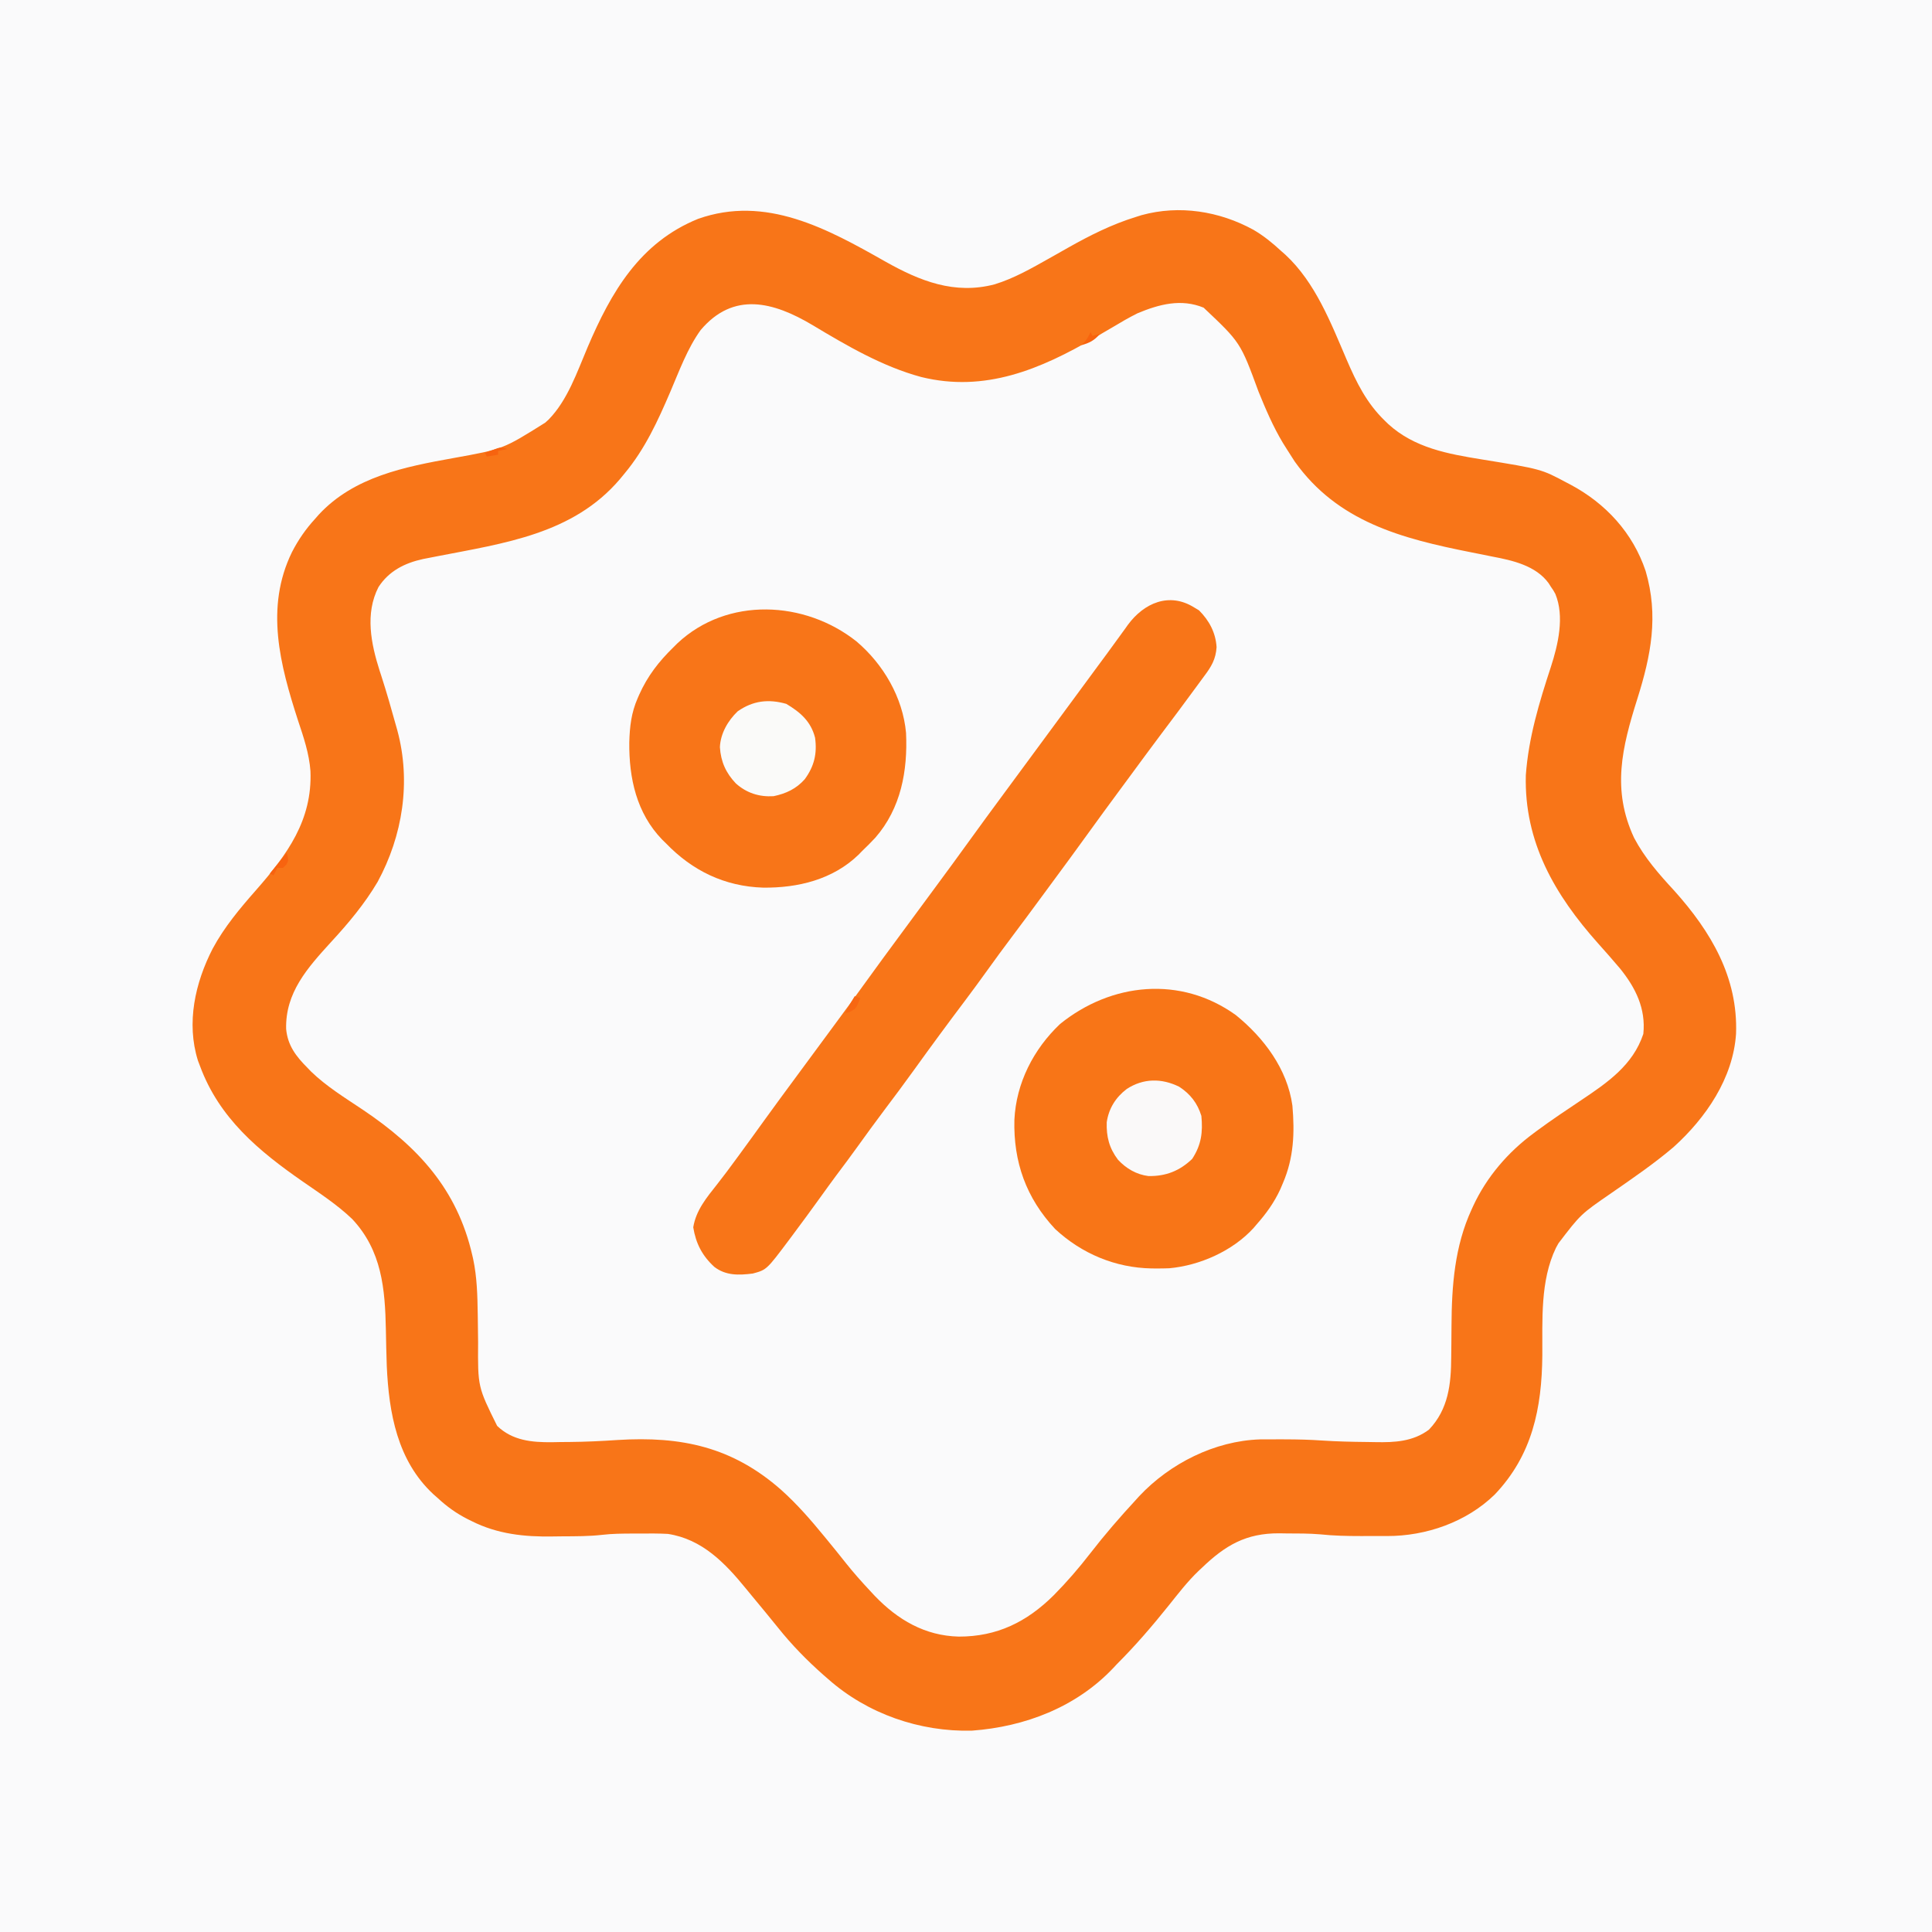 <?xml version="1.0" encoding="UTF-8"?>
<svg version="1.1" xmlns="http://www.w3.org/2000/svg" width="1024" height="1024">
<rect width="100%" height="100%" fill="#333333" stroke="none"/>
<path d="M0 0 C337.92 0 675.84 0 1024 0 C1024 337.92 1024 675.84 1024 1024 C686.08 1024 348.16 1024 0 1024 C0 686.08 0 348.16 0 0 Z " fill="#FAFAFB" transform="translate(0,0)"/>
<path d="M0 0 C18.323 10.318 36.653 17.638 57.895 12.082 C68.13 8.947 77.471 3.596 86.755 -1.632 C87.462 -2.03 88.169 -2.428 88.897 -2.838 C91.568 -4.346 94.236 -5.857 96.903 -7.369 C108.455 -13.884 120.04 -19.706 132.755 -23.632 C133.765 -23.952 134.774 -24.272 135.814 -24.601 C155.861 -30.117 177.058 -26.724 195.095 -16.835 C200.497 -13.691 205.175 -9.869 209.755 -5.632 C210.521 -4.958 211.287 -4.284 212.076 -3.589 C227.942 11.143 236.142 32.497 244.505 51.993 C249.755 64.179 255.089 75.035 264.755 84.368 C265.341 84.939 265.926 85.51 266.529 86.098 C280.429 98.791 298.204 101.968 316.13 104.868 C347.69 109.994 347.69 109.994 361.13 117.18 C362.11 117.689 362.11 117.689 363.109 118.208 C381.821 128.179 396.198 143.766 402.982 164.032 C409.935 187.792 405.845 208.718 398.571 231.78 C390.459 257.509 384.917 279.87 396.88 305.493 C402.482 316.087 410.09 324.746 418.185 333.5 C437.569 355.123 451.996 379.361 450.892 409.3 C449.336 432.911 434.854 453.945 417.755 469.368 C407.338 478.225 396.023 485.942 384.799 493.724 C368.582 504.891 368.582 504.891 356.755 520.368 C356.079 521.603 356.079 521.603 355.388 522.864 C347.06 540.234 348.33 560.944 348.221 579.739 C347.96 607.798 342.91 632.58 323.005 653.493 C308.06 668.076 286.638 675.56 265.9 675.5 C264.786 675.502 264.786 675.502 263.651 675.503 C262.085 675.504 260.519 675.502 258.953 675.498 C256.592 675.493 254.232 675.498 251.871 675.504 C244.7 675.507 237.658 675.361 230.52 674.604 C224.591 674.098 218.64 674.141 212.693 674.118 C211.395 674.097 210.098 674.076 208.761 674.055 C191.17 673.984 180.252 680.358 167.755 692.368 C167.139 692.944 166.523 693.52 165.888 694.114 C160.114 699.662 155.254 705.995 150.261 712.235 C141.551 723.104 132.621 733.517 122.755 743.368 C122.107 744.062 121.459 744.757 120.791 745.473 C101.13 766.224 74.009 776.583 45.88 778.653 C18.207 779.339 -9.479 769.728 -30.245 751.368 C-31.073 750.647 -31.902 749.927 -32.756 749.184 C-41.577 741.39 -49.548 733.241 -56.896 724.046 C-61.372 718.476 -65.94 712.979 -70.5 707.478 C-71.622 706.121 -72.739 704.762 -73.853 703.398 C-84.932 689.829 -97.033 677.167 -115.245 674.368 C-120.206 674.106 -125.153 674.134 -130.12 674.18 C-131.431 674.181 -132.742 674.181 -134.092 674.182 C-139.433 674.206 -144.722 674.233 -150.03 674.86 C-157.094 675.666 -164.198 675.629 -171.301 675.663 C-172.959 675.674 -174.618 675.695 -176.276 675.724 C-191.23 675.991 -205.617 674.458 -219.182 667.618 C-219.885 667.274 -220.587 666.93 -221.311 666.576 C-227.271 663.559 -232.353 659.928 -237.245 655.368 C-238.01 654.692 -238.776 654.017 -239.565 653.321 C-258.682 635.565 -263.131 610.228 -264.245 585.368 C-264.474 578.988 -264.605 572.605 -264.721 566.222 C-265.136 544.408 -266.91 524.19 -282.557 507.493 C-290.421 499.963 -299.589 493.983 -308.512 487.795 C-332.147 471.407 -353.048 454.027 -363.245 426.368 C-363.786 424.946 -363.786 424.946 -364.338 423.497 C-370.61 403.49 -365.819 382.272 -356.529 364.177 C-350.321 352.678 -342.149 342.928 -333.553 333.161 C-317.067 314.367 -303.644 296.14 -304.698 270.043 C-305.388 260.75 -308.306 252.152 -311.245 243.368 C-320.851 213.697 -328.854 183.413 -314.495 153.993 C-311.137 147.476 -307.212 141.782 -302.245 136.368 C-301.581 135.612 -300.917 134.857 -300.233 134.079 C-281.6 114.034 -254.794 108.815 -229.034 104.17 C-202.632 99.426 -202.632 99.426 -180.245 85.368 C-179.656 84.831 -179.066 84.295 -178.459 83.743 C-168.382 73.458 -163.352 58.454 -157.807 45.43 C-145.344 16.187 -130.141 -10.101 -99.245 -22.632 C-63.325 -35.354 -30.731 -17.414 0 0 Z " fill="#FAFAFB" transform="translate(469.245,138.632)"/>
<path d="M0 0 C18.323 10.318 36.653 17.638 57.895 12.082 C68.13 8.947 77.471 3.596 86.755 -1.632 C87.462 -2.03 88.169 -2.428 88.897 -2.838 C91.568 -4.346 94.236 -5.857 96.903 -7.369 C108.455 -13.884 120.04 -19.706 132.755 -23.632 C133.765 -23.952 134.774 -24.272 135.814 -24.601 C155.861 -30.117 177.058 -26.724 195.095 -16.835 C200.497 -13.691 205.175 -9.869 209.755 -5.632 C210.521 -4.958 211.287 -4.284 212.076 -3.589 C227.942 11.143 236.142 32.497 244.505 51.993 C249.755 64.179 255.089 75.035 264.755 84.368 C265.341 84.939 265.926 85.51 266.529 86.098 C280.429 98.791 298.204 101.968 316.13 104.868 C347.69 109.994 347.69 109.994 361.13 117.18 C362.11 117.689 362.11 117.689 363.109 118.208 C381.821 128.179 396.198 143.766 402.982 164.032 C409.935 187.792 405.845 208.718 398.571 231.78 C390.459 257.509 384.917 279.87 396.88 305.493 C402.482 316.087 410.09 324.746 418.185 333.5 C437.569 355.123 451.996 379.361 450.892 409.3 C449.336 432.911 434.854 453.945 417.755 469.368 C407.338 478.225 396.023 485.942 384.799 493.724 C368.582 504.891 368.582 504.891 356.755 520.368 C356.079 521.603 356.079 521.603 355.388 522.864 C347.06 540.234 348.33 560.944 348.221 579.739 C347.96 607.798 342.91 632.58 323.005 653.493 C308.06 668.076 286.638 675.56 265.9 675.5 C264.786 675.502 264.786 675.502 263.651 675.503 C262.085 675.504 260.519 675.502 258.953 675.498 C256.592 675.493 254.232 675.498 251.871 675.504 C244.7 675.507 237.658 675.361 230.52 674.604 C224.591 674.098 218.64 674.141 212.693 674.118 C211.395 674.097 210.098 674.076 208.761 674.055 C191.17 673.984 180.252 680.358 167.755 692.368 C167.139 692.944 166.523 693.52 165.888 694.114 C160.114 699.662 155.254 705.995 150.261 712.235 C141.551 723.104 132.621 733.517 122.755 743.368 C122.107 744.062 121.459 744.757 120.791 745.473 C101.13 766.224 74.009 776.583 45.88 778.653 C18.207 779.339 -9.479 769.728 -30.245 751.368 C-31.073 750.647 -31.902 749.927 -32.756 749.184 C-41.577 741.39 -49.548 733.241 -56.896 724.046 C-61.372 718.476 -65.94 712.979 -70.5 707.478 C-71.622 706.121 -72.739 704.762 -73.853 703.398 C-84.932 689.829 -97.033 677.167 -115.245 674.368 C-120.206 674.106 -125.153 674.134 -130.12 674.18 C-131.431 674.181 -132.742 674.181 -134.092 674.182 C-139.433 674.206 -144.722 674.233 -150.03 674.86 C-157.094 675.666 -164.198 675.629 -171.301 675.663 C-172.959 675.674 -174.618 675.695 -176.276 675.724 C-191.23 675.991 -205.617 674.458 -219.182 667.618 C-219.885 667.274 -220.587 666.93 -221.311 666.576 C-227.271 663.559 -232.353 659.928 -237.245 655.368 C-238.01 654.692 -238.776 654.017 -239.565 653.321 C-258.682 635.565 -263.131 610.228 -264.245 585.368 C-264.474 578.988 -264.605 572.605 -264.721 566.222 C-265.136 544.408 -266.91 524.19 -282.557 507.493 C-290.421 499.963 -299.589 493.983 -308.512 487.795 C-332.147 471.407 -353.048 454.027 -363.245 426.368 C-363.786 424.946 -363.786 424.946 -364.338 423.497 C-370.61 403.49 -365.819 382.272 -356.529 364.177 C-350.321 352.678 -342.149 342.928 -333.553 333.161 C-317.067 314.367 -303.644 296.14 -304.698 270.043 C-305.388 260.75 -308.306 252.152 -311.245 243.368 C-320.851 213.697 -328.854 183.413 -314.495 153.993 C-311.137 147.476 -307.212 141.782 -302.245 136.368 C-301.581 135.612 -300.917 134.857 -300.233 134.079 C-281.6 114.034 -254.794 108.815 -229.034 104.17 C-202.632 99.426 -202.632 99.426 -180.245 85.368 C-179.656 84.831 -179.066 84.295 -178.459 83.743 C-168.382 73.458 -163.352 58.454 -157.807 45.43 C-145.344 16.187 -130.141 -10.101 -99.245 -22.632 C-63.325 -35.354 -30.731 -17.414 0 0 Z M-97.924 36.36 C-104.909 46.063 -109.235 57.975 -113.914 68.909 C-120.578 84.455 -127.331 99.285 -138.245 112.368 C-139.064 113.363 -139.884 114.358 -140.729 115.383 C-165.482 144.428 -202.027 149.294 -237.445 156.186 C-238.12 156.319 -238.796 156.451 -239.492 156.588 C-241.337 156.949 -243.183 157.307 -245.03 157.665 C-254.717 159.782 -263.125 163.984 -268.659 172.559 C-275.847 186.599 -272.605 202.524 -268.034 216.864 C-267.743 217.754 -267.452 218.645 -267.152 219.562 C-264.285 228.425 -261.732 237.392 -259.245 246.368 C-259.047 247.071 -258.849 247.774 -258.645 248.499 C-251.284 275.763 -255.832 304.332 -269.088 328.766 C-276.005 340.473 -284.639 350.772 -293.842 360.731 C-306.328 374.434 -318.047 387.497 -317.588 406.743 C-316.752 415.559 -312.346 421.243 -306.245 427.368 C-305.617 428.019 -304.989 428.67 -304.342 429.34 C-296.121 437.294 -286.308 443.273 -276.844 449.62 C-247.739 469.191 -226.939 491.656 -218.932 526.618 C-218.773 527.314 -218.613 528.01 -218.448 528.727 C-216.415 538.36 -216.181 548.081 -216.034 557.891 C-216.019 558.846 -216.005 559.802 -215.99 560.786 C-215.933 564.772 -215.878 568.758 -215.843 572.745 C-216.004 596.424 -216.004 596.424 -205.752 617.106 C-197.652 624.916 -187.346 625.882 -176.618 625.768 C-175.097 625.739 -173.577 625.71 -172.057 625.68 C-170.556 625.669 -169.056 625.659 -167.555 625.651 C-158.986 625.58 -150.471 625.174 -141.922 624.597 C-108.15 622.492 -81.053 628.244 -55.202 651.04 C-46.727 658.631 -39.514 666.954 -32.307 675.743 C-31.695 676.487 -31.083 677.23 -30.453 677.997 C-27.243 681.905 -24.065 685.835 -20.932 689.805 C-16.907 694.853 -12.653 699.652 -8.245 704.368 C-7.377 705.301 -6.51 706.234 -5.616 707.196 C6.625 719.941 20.987 728.352 38.896 728.799 C59.155 728.849 74.988 721.066 89.298 706.841 C96.24 699.82 102.585 692.466 108.626 684.658 C116.216 674.855 124.335 665.465 132.755 656.368 C133.352 655.705 133.949 655.043 134.564 654.36 C150.893 637.012 174.536 625.071 198.545 624.275 C201.887 624.233 205.226 624.23 208.568 624.243 C209.782 624.245 210.996 624.247 212.247 624.249 C218.644 624.279 225 624.42 231.38 624.868 C239.403 625.399 247.431 625.578 255.469 625.655 C256.931 625.671 258.392 625.695 259.853 625.727 C270.001 625.935 279.698 625.422 288.13 619.118 C298.47 608.286 299.871 594.906 299.931 580.555 C299.954 578.404 299.979 576.253 300.003 574.102 C300.038 570.761 300.068 567.421 300.081 564.081 C300.185 542.842 301.751 521.882 310.755 502.368 C311.188 501.418 311.188 501.418 311.63 500.448 C318.78 485.116 330.02 472.024 343.63 461.993 C344.293 461.499 344.956 461.005 345.639 460.496 C353.194 454.932 360.991 449.709 368.798 444.507 C382.818 435.109 396.227 425.952 401.755 409.368 C403.137 395.963 397.675 384.887 389.359 374.648 C385.577 370.146 381.668 365.756 377.755 361.368 C354.866 335.694 338.554 307.745 339.474 272.25 C340.918 252.318 346.551 233.743 352.751 214.846 C356.574 203.062 360.076 188.154 355.13 176.18 C354.034 174.178 354.034 174.178 352.755 172.368 C352.366 171.749 351.977 171.13 351.576 170.493 C344.774 161.156 332.49 158.395 321.755 156.368 C319.292 155.869 316.828 155.37 314.365 154.872 C313.111 154.624 311.858 154.377 310.566 154.122 C273.803 146.844 239.727 137.999 216.943 105.93 C215.521 103.759 214.125 101.572 212.755 99.368 C212.08 98.291 211.404 97.215 210.708 96.106 C205.499 87.414 201.619 78.326 197.807 68.953 C188.242 42.889 188.242 42.889 168.693 24.43 C156.779 19.538 145.175 22.626 133.755 27.368 C129.115 29.668 124.691 32.261 120.255 34.93 C117.814 36.363 115.367 37.785 112.919 39.208 C112.314 39.561 111.708 39.915 111.085 40.279 C82.315 57.055 52.864 69.537 19.027 61.193 C-1.501 55.649 -20.418 44.583 -38.539 33.703 C-59.34 21.306 -80.51 15.706 -97.924 36.36 Z " fill="#F87518" transform="translate(469.245,138.632)"/>
<path d="M0 0 C1.238 0.743 1.238 0.743 2.5 1.5 C7.907 6.907 11.331 13.304 11.812 21 C11.418 27.3 9.055 31.322 5.297 36.284 C3.783 38.287 2.312 40.318 0.84 42.352 C-5.171 50.617 -11.322 58.779 -17.464 66.947 C-23.101 74.449 -28.655 82.012 -34.213 89.572 C-35.987 91.983 -37.764 94.39 -39.543 96.797 C-45.235 104.503 -50.902 112.225 -56.5 120 C-62.678 128.579 -68.942 137.093 -75.225 145.596 C-77.011 148.015 -78.793 150.437 -80.574 152.859 C-86.036 160.287 -91.513 167.7 -97.062 175.062 C-101.279 180.659 -105.411 186.31 -109.5 192 C-113.589 197.69 -117.721 203.341 -121.938 208.938 C-130.905 220.84 -139.74 232.837 -148.438 244.938 C-153.662 252.206 -159.012 259.373 -164.401 266.521 C-169.185 272.881 -173.865 279.31 -178.508 285.773 C-182.156 290.848 -185.881 295.857 -189.648 300.844 C-192.519 304.697 -195.322 308.597 -198.125 312.5 C-203 319.276 -207.939 326.002 -212.938 332.688 C-213.859 333.925 -213.859 333.925 -214.799 335.188 C-226.687 351.033 -226.687 351.033 -234 353 C-241.437 353.921 -248.246 354.179 -254.395 349.473 C-260.775 343.62 -264.181 337.096 -265.562 328.5 C-264.114 319.487 -258.464 312.718 -252.93 305.734 C-249.581 301.501 -246.383 297.162 -243.188 292.812 C-242.593 292.004 -241.998 291.195 -241.385 290.362 C-236.854 284.188 -232.368 277.983 -227.893 271.769 C-222.244 263.932 -216.507 256.161 -210.766 248.391 C-207.84 244.43 -204.92 240.465 -202 236.5 C-198.491 231.736 -194.981 226.973 -191.465 222.215 C-185.77 214.505 -180.101 206.778 -174.5 199 C-168.319 190.416 -162.052 181.898 -155.766 173.391 C-152.84 169.43 -149.92 165.465 -147 161.5 C-143.491 156.736 -139.981 151.973 -136.465 147.215 C-130.77 139.505 -125.101 131.778 -119.5 124 C-113.319 115.416 -107.052 106.898 -100.766 98.391 C-97.84 94.43 -94.92 90.465 -92 86.5 C-90.833 84.917 -89.667 83.333 -88.5 81.75 C-87.922 80.966 -87.345 80.183 -86.75 79.375 C-80.333 70.667 -73.917 61.958 -67.5 53.25 C-66.922 52.466 -66.345 51.682 -65.75 50.874 C-64.585 49.293 -63.42 47.712 -62.254 46.132 C-58.716 41.33 -55.18 36.526 -51.647 31.719 C-49.898 29.344 -48.145 26.973 -46.391 24.602 C-44.149 21.57 -41.933 18.523 -39.734 15.461 C-38.698 14.036 -37.662 12.612 -36.625 11.188 C-36.174 10.548 -35.722 9.908 -35.257 9.249 C-26.688 -2.434 -13.24 -8.314 0 0 Z " fill="#F87518" transform="translate(633,322)"/>
<path d="M0 0 C14.865 12.066 27.304 28.537 30 48 C31.249 62.387 30.743 75.65 25 89 C24.542 90.084 24.085 91.168 23.613 92.285 C20.355 99.346 16.145 105.196 11 111 C10.481 111.614 9.961 112.227 9.426 112.859 C-1.634 125.006 -19.049 132.739 -35.272 134.205 C-37.582 134.302 -39.876 134.329 -42.188 134.312 C-43.012 134.308 -43.836 134.303 -44.686 134.298 C-63.876 133.935 -81.672 126.476 -95.742 113.414 C-111.123 96.969 -117.926 77.839 -117.348 55.492 C-116.409 36.054 -107.232 18.071 -93.125 4.715 C-65.903 -17.253 -29.162 -20.963 0 0 Z " fill="#F87517" transform="translate(655,538)"/>
<path d="M0 0 C14.206 12.066 24.51 29.653 26.221 48.429 C27.15 68.541 23.538 88.417 9.919 104.027 C7.69 106.439 5.366 108.722 3 111 C2.355 111.664 1.711 112.328 1.047 113.012 C-12.598 126.212 -31.104 130.66 -49.514 130.469 C-69.901 129.823 -87.009 121.528 -101 107 C-101.664 106.355 -102.328 105.711 -103.012 105.047 C-116.637 90.962 -120.64 72.444 -120.469 53.542 C-120.234 45.082 -119.425 37.829 -116 30 C-115.737 29.397 -115.474 28.794 -115.203 28.172 C-110.731 18.23 -104.777 10.57 -97 3 C-96.321 2.323 -95.641 1.646 -94.941 0.949 C-68.481 -23.861 -27.332 -21.727 0 0 Z " fill="#F87518" transform="translate(454,340)"/>
<path d="M0 0 C5.884 3.837 9.669 8.675 11.75 15.438 C12.598 24.134 11.722 30.837 6.875 38.25 C0.179 44.655 -7.088 47.462 -16.273 47.34 C-22.649 46.545 -28.095 43.363 -32.438 38.688 C-37.082 32.57 -38.655 26.469 -38.41 18.809 C-37.346 11.519 -33.641 5.611 -27.809 1.184 C-19.052 -4.547 -9.309 -4.602 0 0 Z " fill="#FAF9F9" transform="translate(625,576)"/>
<path d="M0 0 C7.446 4.439 13.048 9.295 15.25 17.938 C16.42 26.369 14.81 33.052 9.812 39.91 C5.283 45.039 -0.099 47.545 -6.75 48.938 C-14.366 49.387 -20.989 47.276 -26.695 42.211 C-32.014 36.625 -34.698 30.647 -35.188 22.938 C-34.868 15.653 -30.911 8.874 -25.75 3.938 C-17.644 -1.706 -9.456 -2.679 0 0 Z " fill="#FAFAF9" transform="translate(416.75,373.062)"/>
<path d="M0 0 C1 4 1 4 -0.25 6.25 C-0.828 6.827 -1.405 7.405 -2 8 C-2.99 8 -3.98 8 -5 8 C-5.66 9.32 -6.32 10.64 -7 12 C-7.66 11.67 -8.32 11.34 -9 11 C-6.03 7.37 -3.06 3.74 0 0 Z " fill="#F8630F" transform="translate(152,452)"/>
<path d="M0 0 C0.99 0.33 1.98 0.66 3 1 C0.662 6.662 0.662 6.662 -2.688 8.375 C-3.451 8.581 -4.214 8.787 -5 9 C-3.502 5.888 -1.801 2.947 0 0 Z " fill="#F76712" transform="translate(453,528)"/>
<path d="M0 0 C-1.65 0.33 -3.3 0.66 -5 1 C-5 1.66 -5 2.32 -5 3 C-6.98 3.33 -8.96 3.66 -11 4 C-11.33 3.34 -11.66 2.68 -12 2 C-10.567 1.468 -9.128 0.95 -7.688 0.438 C-6.487 0.002 -6.487 0.002 -5.262 -0.441 C-3 -1 -3 -1 0 0 Z " fill="#F7630F" transform="translate(269,238)"/>
<path d="M0 0 C0.33 0.66 0.66 1.32 1 2 C2.32 1.67 3.64 1.34 5 1 C1.981 4.483 -0.569 5.792 -5 7 C-4.546 6.588 -4.093 6.175 -3.625 5.75 C-1.94 3.936 -1.007 2.247 0 0 Z " fill="#F8630E" transform="translate(578,176)"/>
</svg>
